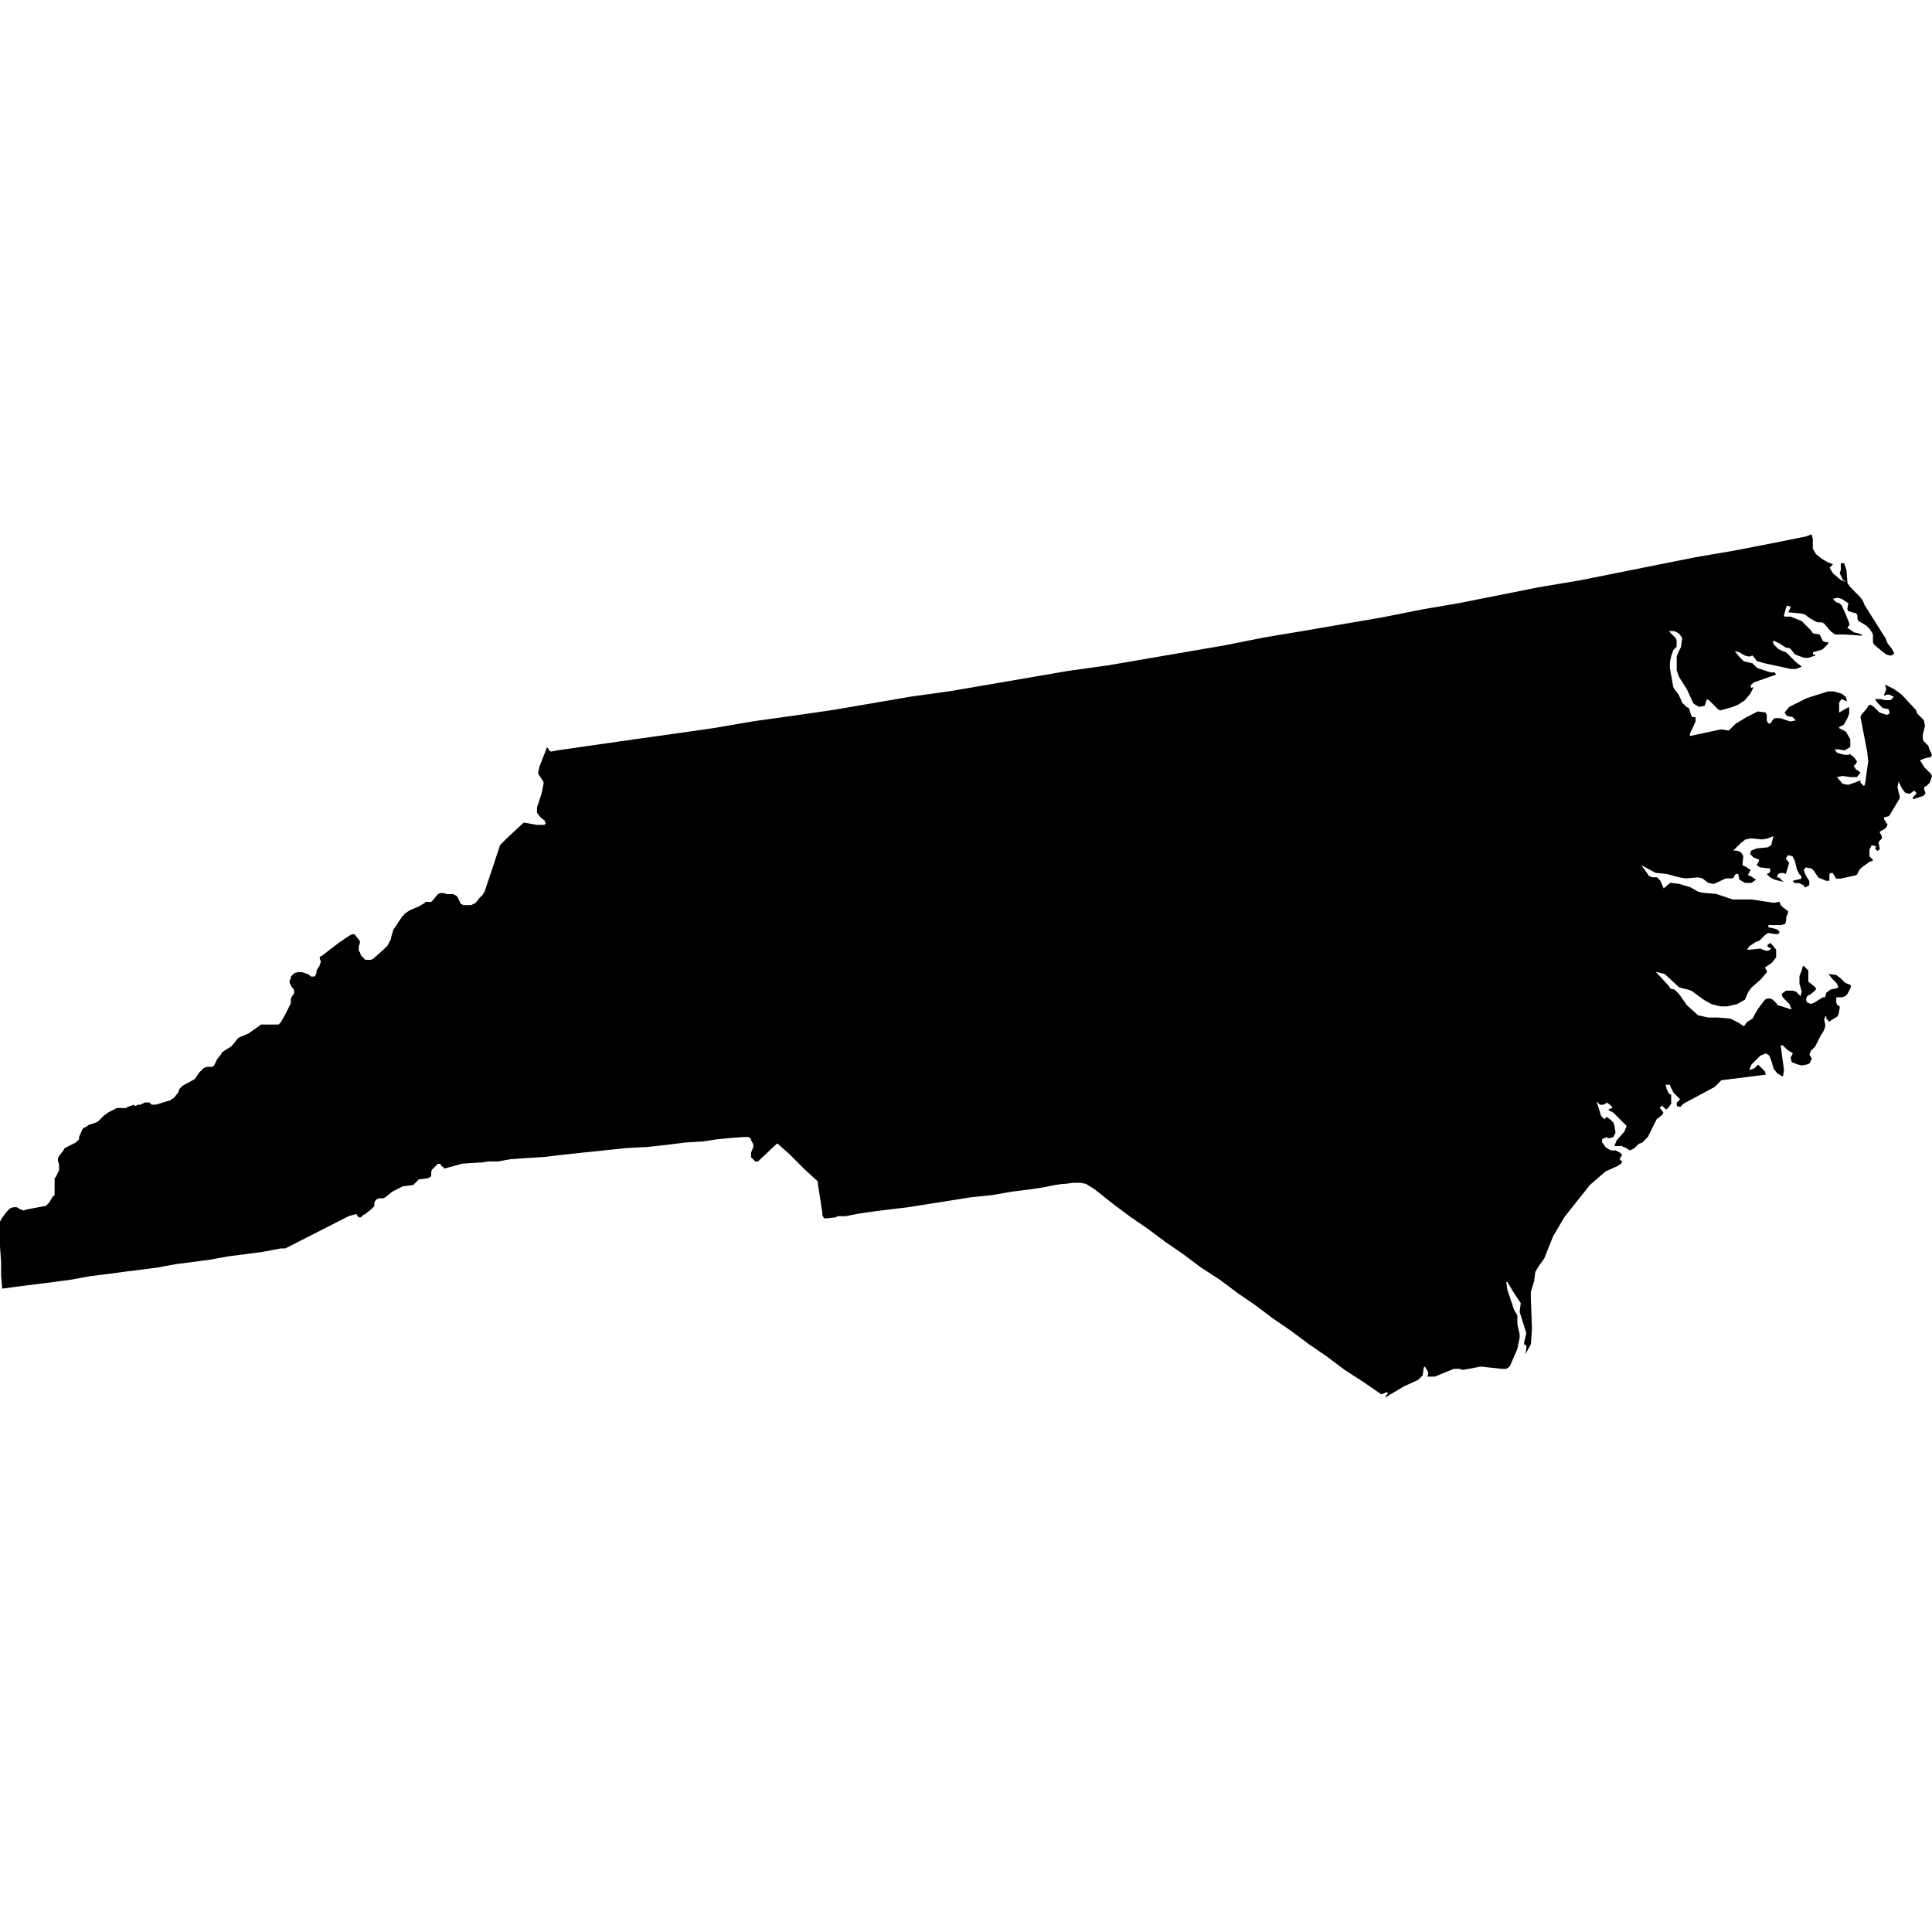<?xml version="1.0"?><svg xmlns="http://www.w3.org/2000/svg"  viewBox="0 0 30 30" width="60px" height="60px">    <path d="M27.526,8.434l0.519-0.104l0.087-0.035v0.017l0.017,0.052v0.087v0.069l0.052,0.087l0.087,0.069 l0.087,0.052l0.087,0.035l-0.052,0.052l0.052,0.087l0.121,0.104l0.087,0.035l-0.052-0.035l-0.017-0.034l-0.017-0.035l-0.017-0.035 l0.017-0.052V8.745h0.052l0.035,0.104l0.017,0.208l0.052,0.069l0.138,0.138l0.052,0.069l0.017,0.052l0.294,0.467l0.035,0.052 l0.035,0.087l0.069,0.087l0.034,0.069l-0.052,0.035l-0.069-0.017l-0.069-0.052L29.1,10.009l-0.017-0.035V9.939V9.887V9.853 l-0.017-0.035l-0.034-0.052l-0.052-0.052l-0.087-0.052l-0.034-0.017l-0.017-0.035V9.559l-0.017-0.035l-0.069-0.017L28.702,9.49 l-0.017-0.035l0.017-0.087l-0.104-0.069l-0.069-0.017L28.46,9.299l0.052,0.052l0.052,0.017l0.035,0.035l0.069,0.156l0.035,0.087 l0.017,0.052l-0.034,0.052l0.104,0.069l0.069,0.017l0.052,0.017V9.87l-0.26-0.017h-0.069h-0.087l-0.069-0.052L28.322,9.68 l-0.035-0.017h-0.069l-0.035-0.017l-0.087-0.052l-0.069-0.052l-0.069-0.017l-0.19-0.017l0.017-0.035l0.017-0.035V9.42l-0.052-0.017 l-0.017,0.034l-0.017,0.069l-0.017,0.052l0.017,0.017h0.087l0.087,0.034l0.087,0.035l0.052,0.052l0.087,0.087l0.035,0.052 l0.104,0.017l0.052,0.104l0.052,0.017h0.035l-0.017,0.035l-0.069,0.069l-0.035,0.017l-0.121,0.034v0.035h0.035v0.017l-0.104,0.034 h-0.035H28.01l-0.138-0.052l-0.069-0.087l-0.035-0.017h-0.034L27.63,9.991l-0.069-0.035h-0.035l0.017,0.052l0.035,0.034l0.035,0.035 l0.035,0.017l0.034,0.017l0.052,0.017l0.156,0.156l0.069,0.052l0.017,0.017l-0.087,0.034h-0.087l-0.398-0.087l-0.121-0.034 l-0.069-0.087l-0.052,0.017l-0.069-0.017l-0.087-0.052l-0.069-0.017l0.069,0.087l0.035,0.035l0.034,0.035l0.139,0.034l0.034,0.035 l0.035,0.035l0.104,0.035l0.104,0.035h0.069l0.017,0.035l-0.346,0.121l-0.052,0.052l0.017,0.034l0.035-0.017L27.18,10.77 l-0.087,0.104l-0.104,0.069l-0.087,0.035l-0.121,0.035l-0.069,0.017l-0.035-0.017l-0.138-0.138l-0.035-0.017L26.47,10.96 l-0.087,0.017l-0.087-0.052l-0.104-0.225l-0.121-0.19l-0.035-0.104v-0.208l0.017-0.052l0.034-0.069l0.017-0.034l0.017-0.139 l-0.052-0.069l-0.069-0.035h-0.087l0.035,0.035l0.069,0.069l0.017,0.035v0.052v0.052l-0.052,0.052l-0.035,0.104l-0.017,0.087v0.087 l0.052,0.294l0.017,0.035l0.069,0.087l0.052,0.121l0.035,0.034l0.035,0.035l0.035,0.017l0.017,0.052l0.017,0.052l0.017,0.035h0.052 v0.069l-0.087,0.19v0.035l0.484-0.104l0.104,0.017h0.017l0.104-0.104l0.173-0.104l0.173-0.087l0.121,0.017l0.017,0.035v0.052v0.035 l0.017,0.035l0.017,0.017l0.035-0.017l0.017-0.035l0.035-0.035h0.087l0.156,0.052l0.087-0.017l-0.052-0.052l-0.087-0.017 l-0.035-0.052l0.069-0.087l0.277-0.138l0.329-0.104h0.087l0.121,0.034l0.069,0.052l0.017,0.069l-0.087-0.035l-0.035,0.052v0.156 l0.121-0.069l0.035-0.017v0.104l-0.035,0.087l-0.052,0.087l-0.069,0.034v0.017l0.104,0.052l0.069,0.121V11.6l-0.087,0.052 l-0.104-0.017h-0.052l0.035,0.052l0.052,0.017l0.069,0.017h0.052l0.052-0.017l-0.017,0.017l0.035,0.017l0.035,0.035l0.035,0.052 l-0.017,0.035l-0.035,0.034l0.035,0.052l0.052,0.034l0.017,0.017l-0.052,0.069h-0.104l-0.121-0.017l-0.087,0.017l0.087,0.104 l0.087,0.017l0.104-0.035l0.087-0.034v0.017v0.017l0.017,0.017l0.035,0.035l0.017-0.017l0.052-0.363l-0.017-0.156l-0.104-0.536 l0.017-0.035l0.087-0.104l0.017-0.035l0.035-0.017l0.052,0.035l0.087,0.087l0.104,0.035h0.017l0.034-0.017v-0.035l-0.017-0.035 l-0.087-0.017l-0.035-0.035l-0.052-0.052l-0.035-0.052h0.087l0.069,0.017h0.087l0.052-0.052l-0.035-0.017l-0.035-0.017h-0.034 l-0.052,0.017l0.017-0.052l0.017-0.035v-0.035l-0.017-0.052l0.138,0.069l0.121,0.087l0.225,0.242l0.017,0.052l0.087,0.087 l0.017,0.017l0.017,0.087l-0.017,0.069l-0.017,0.069v0.069l0.017,0.035l0.069,0.069l0.017,0.052L30,11.721l-0.017,0.035 l-0.087,0.017l-0.087,0.034l0.017,0.017l0.052,0.087l0.104,0.104L30,12.05l-0.035,0.104l-0.017,0.017l-0.017,0.017l-0.017,0.017 l-0.035,0.017v0.035l0.017,0.052v0.017l-0.035,0.034l-0.052,0.017l-0.104,0.035v-0.035l0.035-0.035l0.017-0.017V12.31l-0.017-0.017 l-0.017-0.017l-0.069,0.052l-0.069-0.017l-0.052-0.069l-0.052-0.104l-0.017,0.087l0.017,0.069l0.017,0.069v0.035l-0.156,0.26 l-0.017,0.017l-0.069,0.017v0.035l0.017,0.017l0.017,0.035l0.017,0.017v0.017l-0.017,0.035l-0.017,0.017l-0.087,0.052l0.035,0.069 v0.035l-0.035,0.034l-0.017,0.035l0.017,0.069v0.035l-0.035,0.017l-0.035-0.035l0.017-0.035l-0.069-0.017l-0.035,0.069v0.104 l0.052,0.052v0.017l-0.052,0.017l-0.121,0.087l-0.035,0.035l-0.034,0.069l-0.017,0.017l-0.242,0.052h-0.069l-0.052-0.087h-0.035 l-0.017,0.017v0.052v0.052h-0.052l-0.121-0.052l-0.069-0.104l-0.035-0.035l-0.087-0.017l-0.035,0.035l0.017,0.052l0.017,0.035 l0.017,0.035l0.035,0.052v0.069l-0.069,0.035l-0.017-0.035l-0.069-0.034h-0.035h-0.017h-0.017l-0.035-0.035l0.138-0.035v-0.035 l-0.034-0.035l-0.035-0.069l-0.035-0.139l-0.035-0.069l-0.069-0.017l-0.035,0.052l0.052,0.069l-0.052,0.173l-0.035-0.017h-0.052 l-0.035,0.017l-0.017,0.052h0.034l0.017,0.017l0.035,0.035l0.017,0.017l-0.138-0.035l-0.069-0.035l-0.052-0.052l0.035-0.017 l0.017-0.017v-0.017v-0.035l-0.156-0.017l-0.052-0.035l0.035-0.069v-0.017l-0.087-0.035l-0.052-0.052l0.017-0.052l0.087-0.035 l0.173-0.017l0.052-0.035l0.034-0.138l-0.087,0.034l-0.087,0.017l-0.173-0.017l-0.087,0.017l-0.069,0.052l-0.121,0.121h0.052 l0.052,0.017l0.035,0.035l0.017,0.035L27.059,13.4v0.035l0.069,0.035l0.017,0.017l0.035,0.017v0.017l-0.017,0.017v0.017 l-0.017,0.017v0.017l0.035,0.017l0.035,0.017l0.017,0.017l0.035,0.017l-0.069,0.052h-0.104l-0.087-0.052l-0.017-0.087h-0.035 l-0.017,0.017l-0.017,0.035l-0.017,0.017h-0.104l-0.19,0.087l-0.087-0.017l-0.087-0.069l-0.069-0.017l-0.19,0.017l-0.104-0.017 l-0.19-0.052l-0.173-0.017l-0.069-0.035l-0.156-0.087l0.087,0.121l0.035,0.052l0.052,0.017h0.069l0.052,0.052l0.052,0.121 l0.104-0.087l0.138,0.017l0.173,0.052l0.121,0.069l0.069,0.017l0.208,0.017l0.26,0.087h0.294l0.346,0.052l0.087-0.017l0.017,0.052 l0.035,0.034l0.069,0.052l0.017,0.017l-0.035,0.087v0.052l-0.017,0.052l-0.069,0.017h-0.19v0.035l0.087,0.017l0.052,0.017 l0.034,0.035l-0.017,0.035H27.56l-0.104-0.017l-0.052,0.034l-0.034,0.035l-0.035,0.035l-0.017,0.017l-0.052,0.017l-0.052,0.035 l-0.052,0.034l-0.035,0.052h0.052l0.156-0.017l0.035,0.017l0.052,0.017h0.035l0.052-0.035h-0.017l-0.017-0.017h-0.017l-0.017-0.035 l0.052-0.035l0.087,0.104v0.121l-0.069,0.087l-0.104,0.069l0.034,0.069l-0.104,0.121l-0.138,0.121l-0.052,0.069l-0.052,0.121 l-0.121,0.069l-0.156,0.035h-0.104l-0.139-0.035l-0.121-0.069l-0.19-0.139l-0.052-0.017l-0.138-0.035l-0.225-0.208l-0.139-0.034 l0.208,0.225l0.017,0.035l0.069,0.017l0.069,0.069l0.121,0.173l0.173,0.156l0.156,0.035h0.156l0.19,0.017l0.138,0.069l0.017,0.017 l0.035,0.017l0.017,0.017l0.017-0.017l0.035-0.052l0.087-0.052l0.035-0.069l0.052-0.087l0.052-0.069l0.052-0.069l0.034-0.017h0.052 l0.034,0.017l0.035,0.034l0.035,0.035v0.017l0.069,0.017l0.104,0.035l0.052,0.017l-0.035-0.087l-0.104-0.104l-0.017-0.052 l0.069-0.052h0.052h0.052l0.052,0.017l0.069,0.069l0.017-0.069l-0.017-0.069l-0.017-0.052v-0.052v-0.069l0.035-0.087l0.017-0.069 h0.017l0.017,0.017l0.052,0.052v0.017v0.035v0.069v0.052l0.087,0.069l0.035,0.035l-0.017,0.035l-0.087,0.069h-0.017l-0.017,0.017 l-0.017,0.034v0.035l0.017,0.035h0.017l0.035,0.017l0.052-0.017l0.138-0.087h0.035l0.017-0.069l0.069-0.052l0.087-0.017l0.035-0.017 l-0.035-0.069l-0.069-0.069l-0.052-0.069l0.121,0.017l0.069,0.052l0.069,0.069l0.087,0.035v0.034l-0.017,0.035l-0.035,0.069 l-0.034,0.035l-0.052,0.017h-0.052h-0.035v0.087l0.017,0.035l0.035,0.017v0.035l-0.017,0.087l-0.017,0.035l-0.138,0.087v-0.017 l-0.035-0.035v-0.035h-0.017l-0.017,0.052l0.017,0.069v0.035l-0.017,0.052l-0.017,0.035l-0.035,0.052l-0.087,0.173l-0.035,0.035 l-0.017,0.017l-0.017,0.017l-0.017,0.052v0.017l0.017,0.017l0.017,0.035l-0.017,0.035l-0.017,0.035l-0.035,0.017l-0.087,0.017 l-0.069-0.017l-0.087-0.035l-0.017-0.069l0.035-0.069l-0.087-0.052l-0.069-0.069h-0.034l0.052,0.381l-0.017,0.104l-0.087-0.052 L27.543,16.6l-0.035-0.121l-0.034-0.087l-0.052-0.035l-0.087,0.035l-0.069,0.069l-0.069,0.069l-0.035,0.087l0.052-0.017l0.035-0.017 l0.017-0.017l0.034-0.035l0.104,0.104l0.017,0.052l-0.692,0.087l-0.104,0.104l-0.484,0.26l-0.017,0.017l-0.035,0.035l-0.052-0.017 v-0.052l0.052-0.052l-0.104-0.104l-0.052-0.104v-0.017h-0.069l0.017,0.069l0.034,0.069l0.035,0.017v0.069v0.069l-0.035,0.052 l-0.034,0.035h-0.017l-0.035-0.035l-0.017-0.017l-0.035,0.017v0.017l0.052,0.069l-0.017,0.035l-0.087,0.069l-0.138,0.277 l-0.087,0.087l-0.052,0.017l-0.069,0.069l-0.069,0.035l-0.087-0.052h-0.017l-0.017-0.017h-0.121l0.035-0.087l0.121-0.138 l0.034-0.087l-0.052-0.052l-0.156-0.156l-0.069-0.035v-0.017l0.052-0.017v-0.017L25,17.154l-0.052-0.034l-0.017,0.017l-0.035,0.017 h-0.052l-0.052-0.052l0.069,0.225l0.052,0.052l0.035-0.035L25,17.379l0.052,0.052l0.017,0.052l0.017,0.104l-0.035,0.069L25,17.673 h-0.035l-0.017-0.017l-0.035,0.017l-0.035,0.017v0.052l0.017,0.017l0.035,0.052l0.052,0.035l0.035,0.017h0.069l0.069,0.035 l0.035,0.034l-0.035,0.052v0.034h0.017l0.017,0.017l-0.017,0.035l-0.052,0.034l-0.19,0.087L24.688,18.4l-0.398,0.502l-0.173,0.294 l-0.138,0.346l-0.087,0.121l-0.052,0.087l-0.017,0.139l-0.052,0.173v0.087l0.017,0.484l-0.017,0.242l-0.087,0.156l0.017-0.087 v-0.052l-0.034-0.017v-0.034l0.034-0.139l-0.104-0.329l0.017-0.138l-0.104-0.156l-0.104-0.173h-0.017l0.017,0.121l0.104,0.311 l0.052,0.087v0.069v0.069l0.035,0.156v0.052l-0.035,0.173l-0.104,0.242l-0.017,0.034l-0.052,0.035h-0.069l-0.329-0.035l-0.087,0.017 l-0.19,0.035l-0.052-0.017h-0.087l-0.294,0.121h-0.121l0.017-0.035v-0.035l-0.052-0.087l-0.017,0.017l-0.017,0.121l-0.069,0.069 l-0.225,0.104l-0.294,0.173l0.034-0.052l0.017-0.017l-0.017-0.017l-0.087,0.034l-0.277-0.19l-0.294-0.19l-0.277-0.208l-0.277-0.19 l-0.277-0.207l-0.277-0.19l-0.277-0.208l-0.277-0.19l-0.277-0.208l-0.294-0.19l-0.277-0.208l-0.277-0.19l-0.277-0.207l-0.277-0.19 l-0.277-0.208l-0.26-0.207l-0.138-0.087l-0.087-0.017h-0.104l-0.138,0.017h-0.035L16.384,18.4l-0.173,0.035l-0.225,0.035 l-0.277,0.034l-0.294,0.052l-0.329,0.034l-0.329,0.052l-0.329,0.052L14.1,18.746l-0.294,0.035l-0.277,0.035l-0.225,0.034 l-0.173,0.035H13.01l-0.034,0.017l-0.139,0.017h-0.034l-0.017-0.017l-0.017-0.035v-0.035l-0.069-0.45v-0.035l-0.017-0.017 l-0.19-0.173l-0.242-0.242l-0.156-0.138l-0.017-0.017h-0.017l-0.017,0.017l-0.277,0.26h-0.017H11.73l-0.017-0.017l-0.017-0.017 l-0.017-0.017l-0.017-0.017V17.95v-0.017v-0.017v-0.017l0.035-0.087v-0.034v-0.017l-0.017-0.017v-0.017l-0.017-0.017V17.69 l-0.017-0.017l-0.017-0.017h-0.035H11.54l-0.225,0.017l-0.173,0.017l-0.225,0.034l-0.277,0.017l-0.277,0.035l-0.311,0.034 l-0.329,0.017l-0.329,0.035l-0.329,0.034l-0.329,0.035l-0.294,0.035l-0.277,0.017l-0.242,0.017l-0.19,0.035H7.578l-0.104,0.017 H7.439l-0.26,0.017L6.92,18.14H6.903H6.886v-0.017l-0.035-0.017v-0.017l-0.017-0.017H6.799l-0.017,0.017L6.73,18.14l-0.017,0.017 l-0.017,0.035v0.069l-0.017,0.017l-0.035,0.017l-0.121,0.017H6.505l-0.035,0.035l-0.017,0.017l-0.017,0.017L6.419,18.4l-0.121,0.017 H6.263L6.09,18.504L5.986,18.59l-0.035,0.017H5.917H5.882l-0.035,0.017L5.83,18.642l-0.017,0.035v0.052l-0.017,0.017L5.761,18.78 L5.675,18.85L5.64,18.867l-0.035,0.035H5.588H5.571l-0.017-0.017L5.536,18.85l-0.121,0.034l-0.986,0.502H4.36l-0.277,0.052 l-0.26,0.035l-0.277,0.035L3.27,19.559l-0.26,0.035l-0.277,0.035L2.457,19.68l-0.26,0.035L1.92,19.749l-0.26,0.035l-0.277,0.035 L1.107,19.87l-0.26,0.035L0.571,19.94l-0.277,0.035l-0.26,0.035l-0.017-0.208v-0.208L0,19.351v-0.173V19.04v-0.035v-0.035 l0.017-0.034l0.035-0.052l0.052-0.069l0.035-0.035l0.017-0.017l0.052-0.017h0.035H0.26l0.034,0.017l0.017,0.017h0.017l0.035,0.017 l0.052-0.017l0.19-0.035l0.087-0.017h0.017l0.017-0.017l0.035-0.034l0.052-0.087l0.035-0.035v-0.052v-0.139v-0.017v-0.052 l0.017-0.017l0.052-0.104v-0.017v-0.035v-0.017v-0.017L0.9,18.019v-0.017v-0.017l0.017-0.035l0.069-0.087l0.017-0.035l0.034-0.017 l0.139-0.069l0.017-0.017l0.035-0.035v-0.035l0.052-0.121l0.017-0.017L1.332,17.5l0.052-0.035l0.104-0.034l0.034-0.017l0.035-0.035 l0.052-0.052l0.069-0.052l0.069-0.035l0.069-0.035h0.017h0.138v-0.017h0.017l0.035-0.017h0.017l0.035-0.017l0.017,0.017h0.017 l0.035-0.017H2.18l0.069-0.035h0.035h0.035l0.017,0.017l0.017,0.017H2.37h0.035h0.017l0.225-0.069l0.017-0.017l0.035-0.017 l0.069-0.087l0.017-0.052l0.034-0.035l0.017-0.017l0.19-0.104l0.035-0.052l0.035-0.052L3.149,16.6l0.017-0.017l0.052-0.017h0.017 H3.27h0.017l0.035-0.017l0.052-0.104l0.069-0.087v-0.017l0.035-0.017l0.017-0.017l0.087-0.052l0.035-0.035l0.069-0.087l0.017-0.017 l0.035-0.017l0.121-0.052l0.173-0.121l0.017-0.017h0.017H4.1h0.156h0.052h0.017l0.035-0.035l0.069-0.121l0.069-0.138l0.017-0.035 v-0.035V15.51l0.017-0.034l0.035-0.052v-0.034v-0.017l-0.052-0.069v-0.017l-0.017-0.017v-0.035v-0.017l0.017-0.017v-0.035 l0.017-0.017L4.55,15.13l0.017-0.017l0.052-0.017h0.035h0.035l0.052,0.017l0.052,0.017l0.035,0.034h0.035h0.017l0.017-0.017 l0.017-0.035v-0.035l0.017-0.035l0.035-0.052v-0.017l0.017-0.035l-0.017-0.052V14.87v-0.017h0.017l0.225-0.173l0.069-0.052 l0.156-0.104l0.034-0.017h0.035l0.017,0.017l0.069,0.087v0.017v0.017l-0.017,0.052v0.035v0.035l0.017,0.017l0.017,0.052l0.017,0.017 L5.64,14.87l0.017,0.017l0.017,0.017h0.017h0.035h0.017h0.017l0.035-0.017l0.156-0.138l0.017-0.017l0.017-0.017l0.035-0.035 l0.052-0.104v-0.017l0.035-0.121l0.035-0.052l0.104-0.156l0.052-0.052l0.052-0.035l0.034-0.017l0.121-0.052l0.087-0.052l0.017-0.017 h0.087l0.017-0.017l0.087-0.104l0.035-0.017h0.035h0.017l0.052,0.017h0.017h0.017h0.052h0.017l0.017,0.017h0.017l0.017,0.017 l0.017,0.017v0.017l0.017,0.017v0.017l0.017,0.017v0.017l0.017,0.017l0.035,0.017h0.017h0.052h0.035h0.017l0.034-0.017l0.035-0.017 l0.052-0.069l0.017-0.017l0.035-0.035l0.034-0.052l0.242-0.727l0.017-0.017l0.087-0.087l0.242-0.225l0.017-0.017h0.017l0.19,0.035 H8.46v-0.017h0.017L8.46,12.76v-0.017L8.391,12.69l-0.052-0.069v-0.017v-0.035v-0.034l0.069-0.208l0.035-0.173l-0.017-0.035 l-0.069-0.104v-0.017l0.017-0.087L8.495,11.6l0.035,0.052l0.017,0.017h0.017l0.087-0.017l0.606-0.087l0.606-0.087l0.623-0.087 l0.606-0.087l0.606-0.104l0.623-0.087l0.606-0.087l0.606-0.104l0.606-0.104l0.623-0.087l0.606-0.104l0.606-0.104l0.606-0.104 l0.623-0.087l0.606-0.104l0.606-0.104l0.606-0.104l0.606-0.121l0.623-0.104l0.606-0.104l0.606-0.104l0.606-0.121l0.606-0.104 l0.606-0.121l0.606-0.121l0.623-0.104l0.606-0.121l0.606-0.121l0.606-0.121l0.606-0.104L27.526,8.434L27.526,8.434z"/></svg>